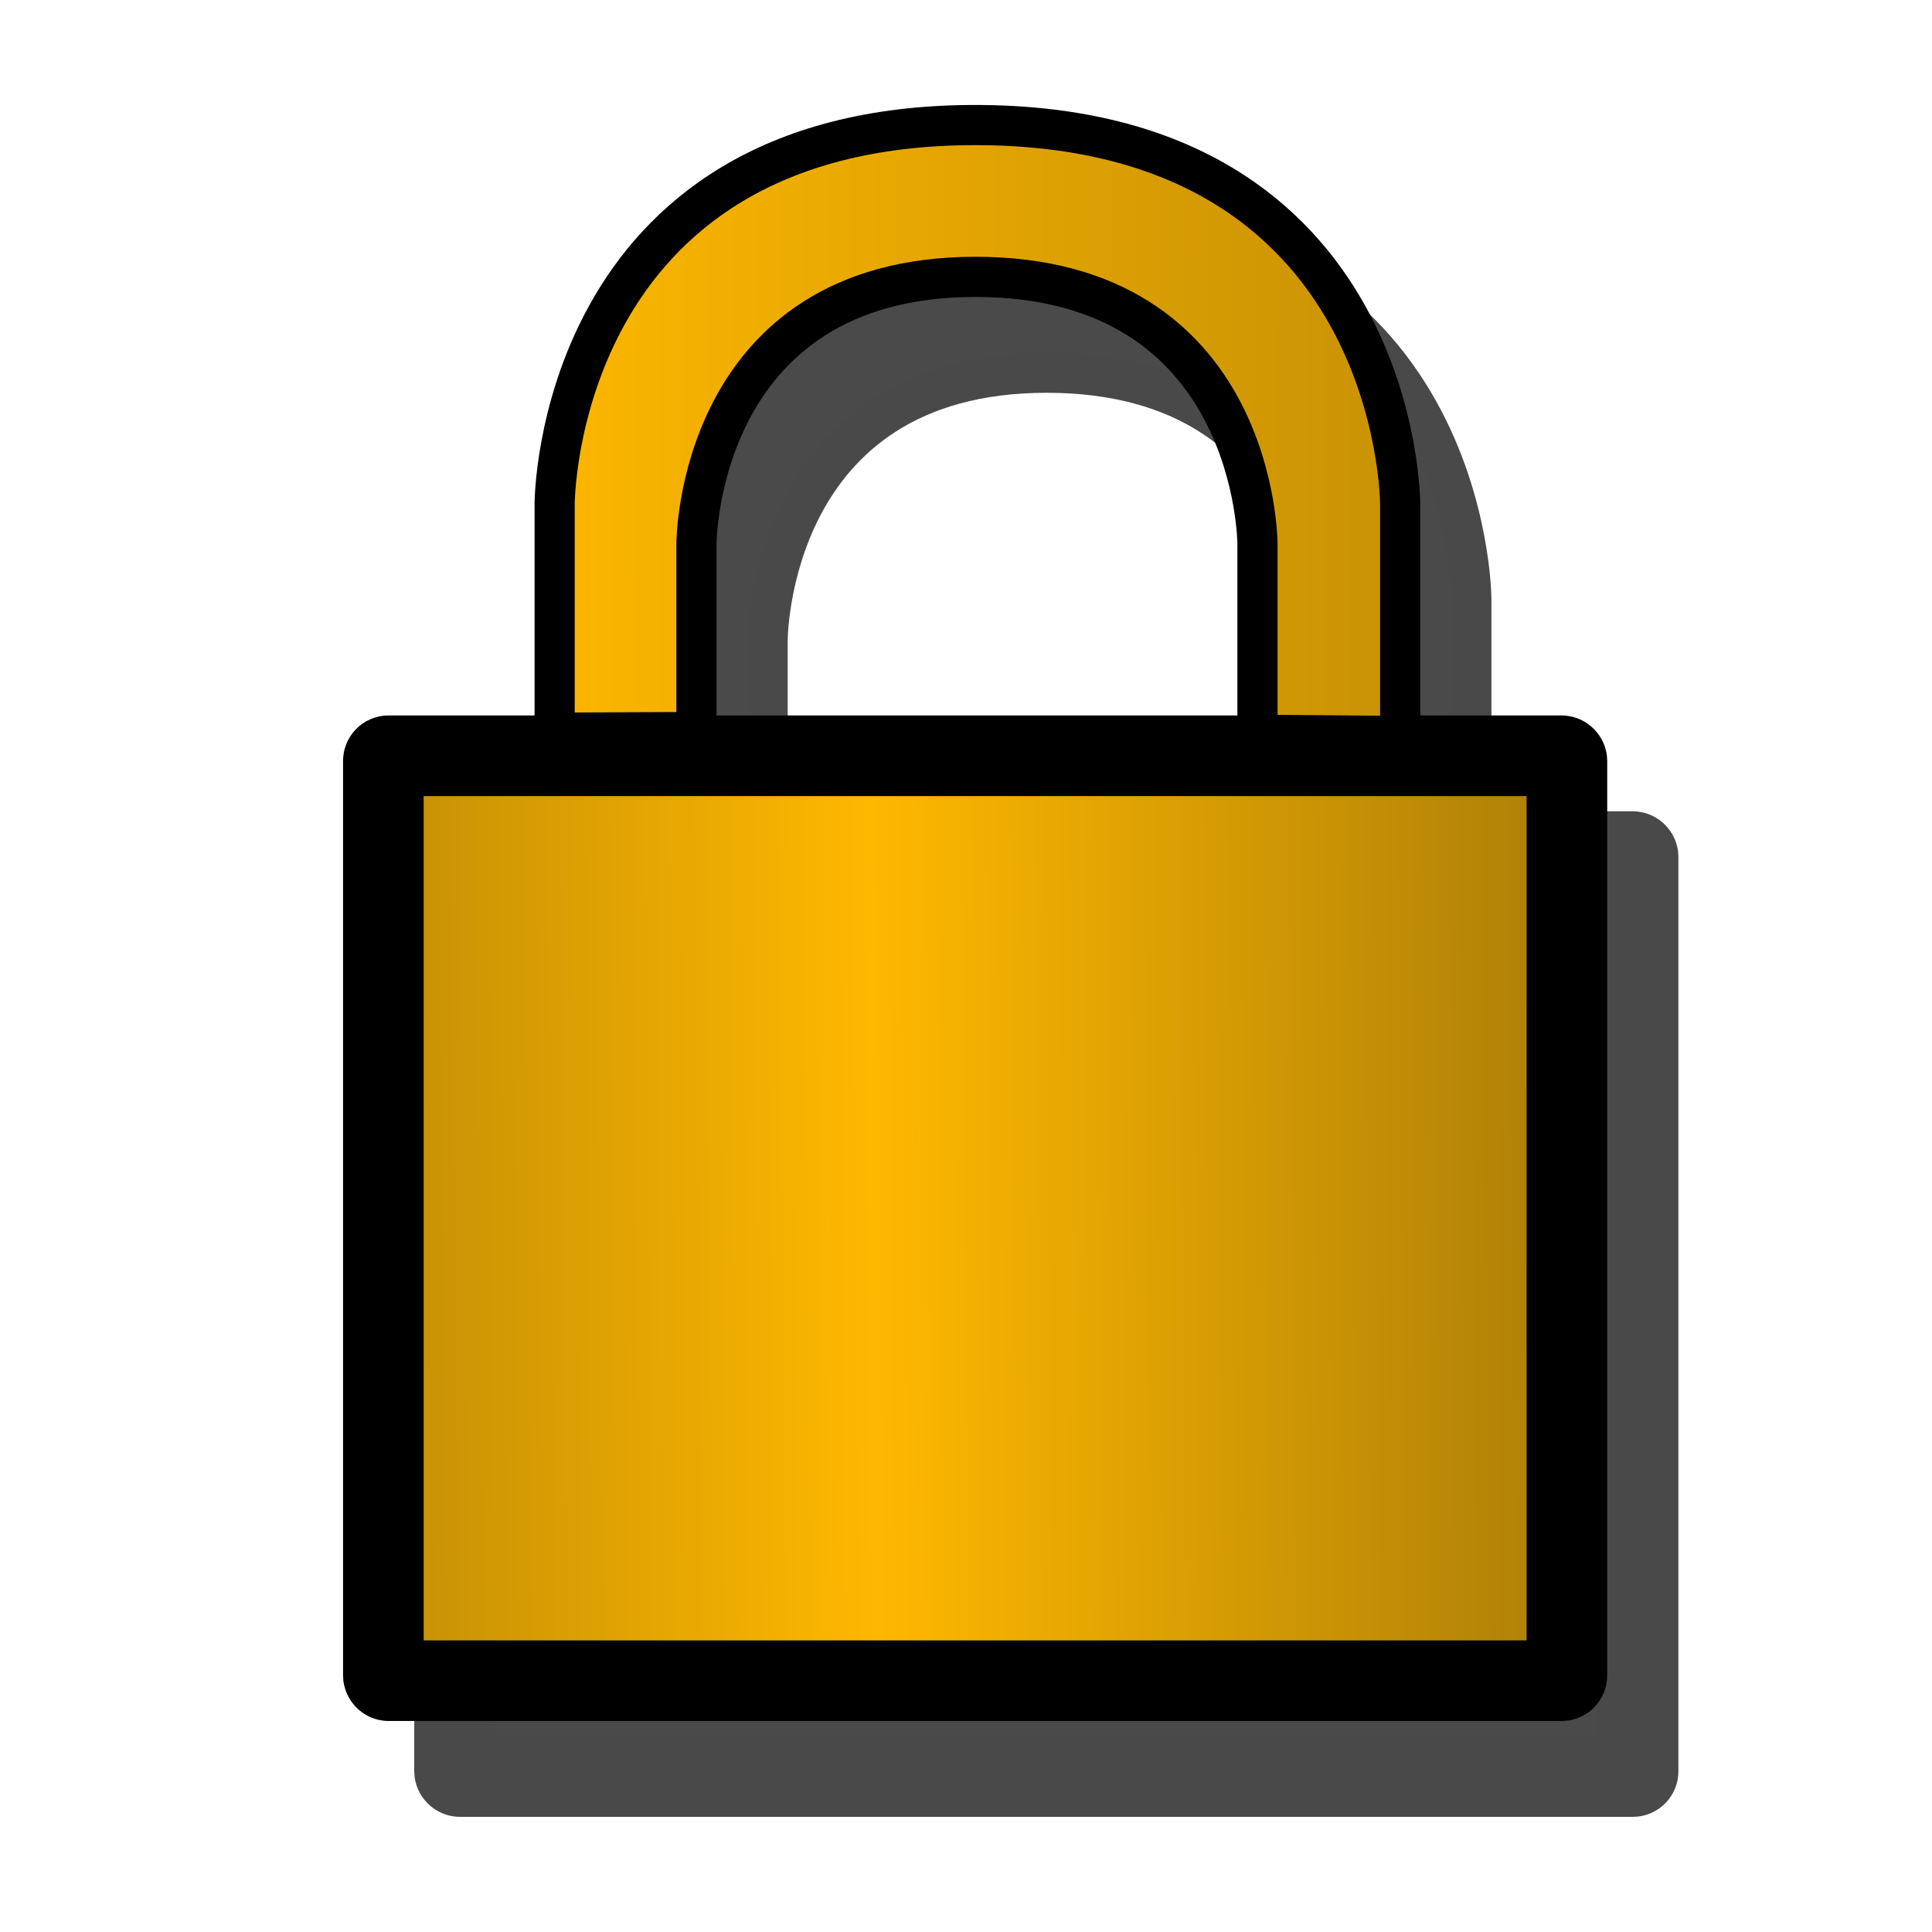 <?xml version="1.0" encoding="UTF-8" standalone="no"?>
<!-- Created with Inkscape (http://www.inkscape.org/) -->

<svg
   xmlns:dc="http://purl.org/dc/elements/1.1/"
   xmlns:cc="http://creativecommons.org/ns#"
   xmlns:rdf="http://www.w3.org/1999/02/22-rdf-syntax-ns#"
   xmlns:svg="http://www.w3.org/2000/svg"
   xmlns="http://www.w3.org/2000/svg"
   xmlns:xlink="http://www.w3.org/1999/xlink"
   xmlns:sodipodi="http://sodipodi.sourceforge.net/DTD/sodipodi-0.dtd"
   xmlns:inkscape="http://www.inkscape.org/namespaces/inkscape"
   width="24"
   height="24"
   viewBox="0 0 6.35 6.35"
   version="1.1"
   id="svg8"
   inkscape:version="0.92.5 (2060ec1f9f, 2020-04-08)"
   sodipodi:docname="lock.svg">
  <defs
     id="defs2">
    <linearGradient
       inkscape:collect="always"
       id="linearGradient821-3">
      <stop
         style="stop-color:#ffb800;stop-opacity:1"
         offset="0"
         id="stop817" />
      <stop
         style="stop-color:#785a0d;stop-opacity:1"
         offset="1"
         id="stop819" />
    </linearGradient>
    <linearGradient
       inkscape:collect="always"
       xlink:href="#linearGradient821-3"
       id="linearGradient825"
       gradientUnits="userSpaceOnUse"
       x1="2.876"
       y1="295.079"
       x2="6.612"
       y2="295.046"
       spreadMethod="reflect" />
    <linearGradient
       inkscape:collect="always"
       xlink:href="#linearGradient821-3"
       id="linearGradient893"
       x1="1.66"
       y1="292.573"
       x2="9.001"
       y2="292.585"
       gradientUnits="userSpaceOnUse" />
    <filter
       inkscape:collect="always"
       style="color-interpolation-filters:sRGB"
       id="filter2054"
       x="-0.111"
       width="1.222"
       y="-0.153"
       height="1.307">
      <feGaussianBlur
         inkscape:collect="always"
         stdDeviation="0.128"
         id="feGaussianBlur2056" />
    </filter>
    <filter
       inkscape:collect="always"
       style="color-interpolation-filters:sRGB"
       id="filter2058"
       x="-0.13"
       width="1.25"
       y="-0.16"
       height="1.3">
      <feGaussianBlur
         inkscape:collect="always"
         stdDeviation="0.128"
         id="feGaussianBlur2060" />
    </filter>
    <linearGradient
       inkscape:collect="always"
       xlink:href="#linearGradient821-3"
       id="linearGradient2076"
       gradientUnits="userSpaceOnUse"
       x1="2.876"
       y1="295.079"
       x2="6.612"
       y2="295.046"
       spreadMethod="reflect" />
  </defs>
  <sodipodi:namedview
     id="base"
     pagecolor="#ffffff"
     bordercolor="#666666"
     borderopacity="1.0"
     inkscape:pageopacity="0.0"
     inkscape:pageshadow="2"
     inkscape:zoom="5.6"
     inkscape:cx="52.370809"
     inkscape:cy="10.134974"
     inkscape:document-units="mm"
     inkscape:current-layer="layer1"
     showgrid="false"
     units="px"
     showguides="true"
     inkscape:guide-bbox="true"
     inkscape:snap-object-midpoints="true"
     inkscape:snap-others="true"
     inkscape:snap-nodes="true"
     inkscape:snap-global="true"
     inkscape:snap-bbox="true"
     inkscape:snap-midpoints="true"
     inkscape:window-width="1920"
     inkscape:window-height="1015"
     inkscape:window-x="1920"
     inkscape:window-y="0"
     inkscape:window-maximized="1">
    <sodipodi:guide
       position="3.213,7.772"
       orientation="1,0"
       id="guide2097"
       inkscape:locked="false" />
  </sodipodi:namedview>
  <g
     inkscape:label="Calque 1"
     inkscape:groupmode="layer"
     id="layer1"
     transform="translate(0,-290.65)">
    <g
       id="g2074"
       transform="translate(5.967,1.548)">
      <rect
         ry="0.017"
         rx="0.017"
         y="291.901"
         x="-4.473"
         height="3.04"
         width="3.89"
         id="rect815-6"
         style="opacity:1;fill:#4a4a4a;fill-opacity:1;fill-rule:nonzero;stroke:#494949;stroke-width:0.265;stroke-linecap:round;stroke-linejoin:miter;stroke-miterlimit:4;stroke-dasharray:none;stroke-dashoffset:0;stroke-opacity:1;paint-order:stroke fill markers;filter:url(#filter2058)" />
      <path
         sodipodi:nodetypes="ccsccccsccc"
         inkscape:connector-curvature="0"
         id="path852-6-2"
         d="m -1.6,291.832 v -0.627 c 0,0 0,-0.878 -0.927,-0.878 -0.917,0 -0.917,0.878 -0.917,0.878 v 0.618 l -0.466,0.002 v -0.752 c 0,0 0,-1.245 1.382,-1.245 1.397,0 1.397,1.245 1.397,1.245 v 0.763 z"
         style="fill:#4a4a4a;fill-opacity:1;stroke:#494949;stroke-width:0.132;stroke-linecap:butt;stroke-linejoin:miter;stroke-miterlimit:4;stroke-dasharray:none;stroke-opacity:1;filter:url(#filter2054)" />
    </g>
    <rect
       style="opacity:1;fill:url(#linearGradient2076);fill-opacity:1;fill-rule:nonzero;stroke:#000000;stroke-width:0.265;stroke-linecap:round;stroke-linejoin:miter;stroke-miterlimit:4;stroke-dasharray:none;stroke-dashoffset:0;stroke-opacity:1;paint-order:stroke fill markers"
       id="rect815"
       width="3.89"
       height="3.04"
       x="1.26"
       y="293.134"
       rx="0.017"
       ry="0.017" />
    <path
       style="fill:url(#linearGradient893);fill-opacity:1;stroke:#000000;stroke-width:0.132;stroke-linecap:butt;stroke-linejoin:miter;stroke-miterlimit:4;stroke-dasharray:none;stroke-opacity:1"
       d="m 4.133,293.065 v -0.627 c 0,0 0,-0.878 -0.927,-0.878 -0.917,0 -0.917,0.878 -0.917,0.878 v 0.618 l -0.466,0.002 v -0.752 c 0,0 0,-1.245 1.382,-1.245 1.397,0 1.397,1.245 1.397,1.245 v 0.763 z"
       id="path852-6"
       inkscape:connector-curvature="0"
       sodipodi:nodetypes="ccsccccsccc" />
  </g>
</svg>
